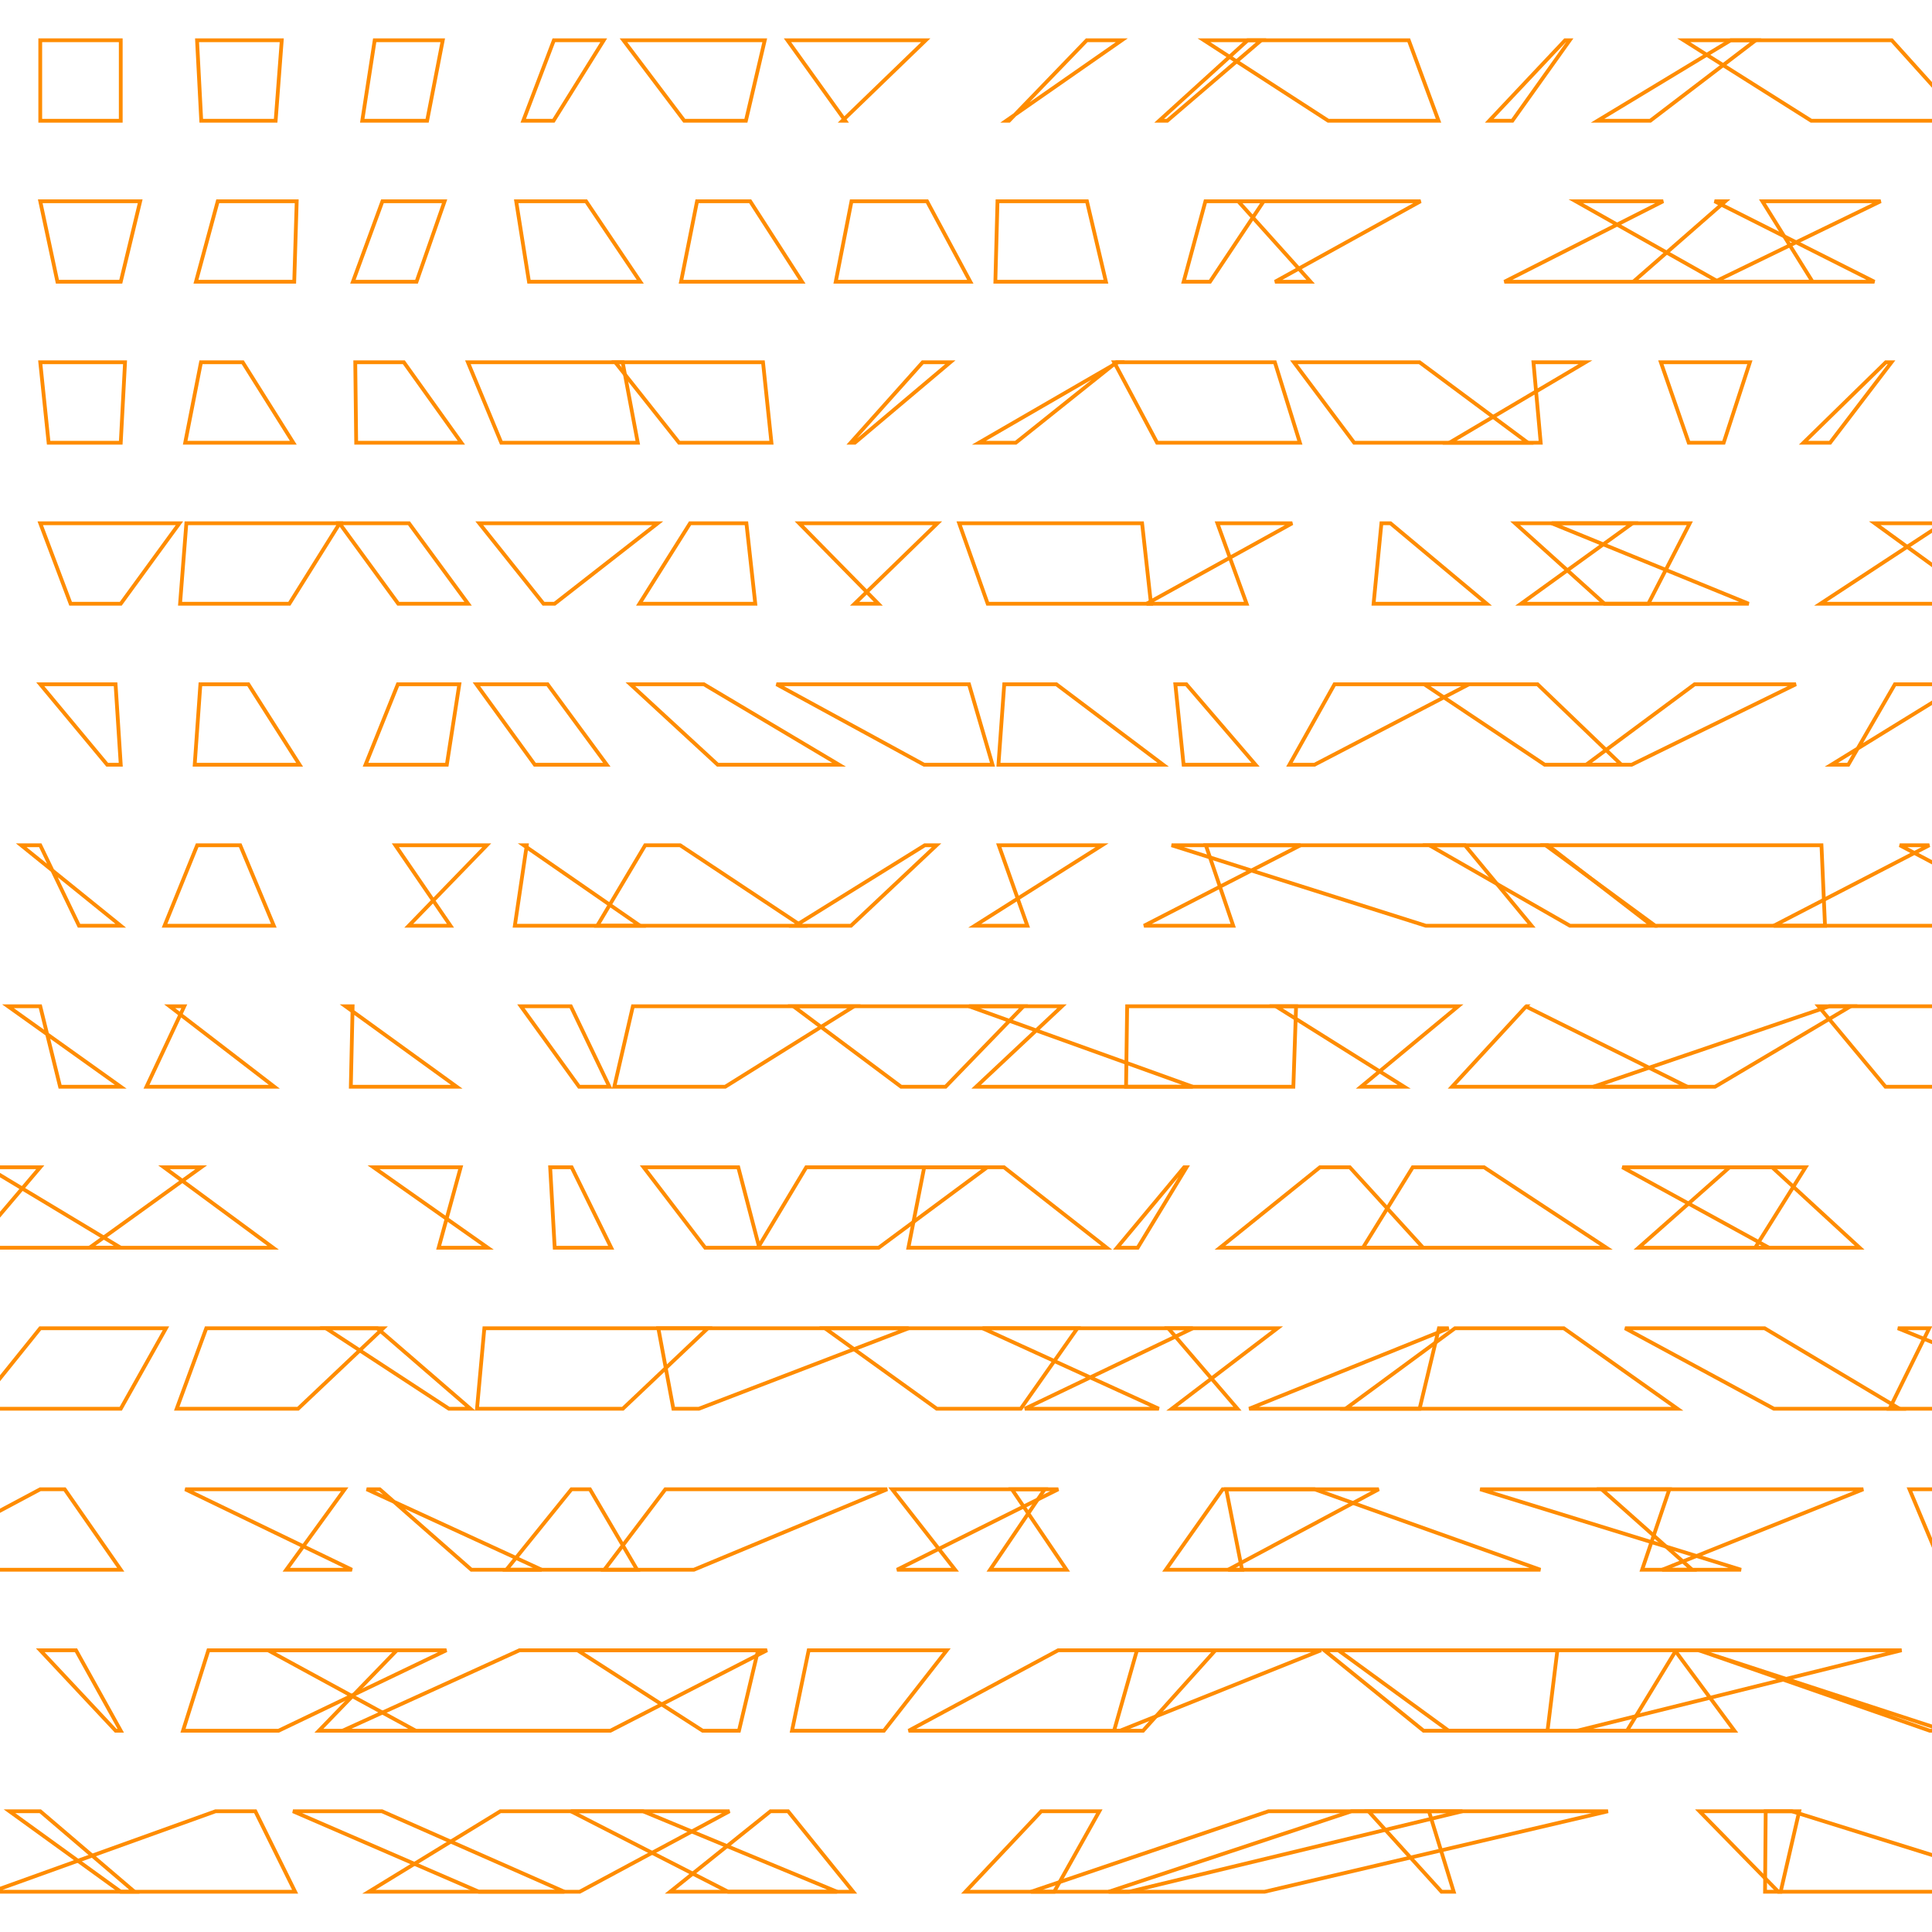 <?xml version="1.0" encoding="UTF-8"?>
<svg xmlns="http://www.w3.org/2000/svg" id="RSSicon" viewBox="0 0 512 512" width="512" height="512">
  <defs>
    <style type="text/css">
      svg {
        background: black;
        margin: 0;
      }
      
      polygon {stroke: darkorange; fill: none;}
    </style>
  </defs>
  <polygon points="10.667 10.667 32 10.667 32 32 10.667 32"/><polygon points="52.218 10.667 74.667 10.667 73.048 32 53.333 32"/><polygon points="99.298 10.667 117.333 10.667 113.192 32 96 32"/><polygon points="146.786 10.667 160 10.667 146.688 32 138.667 32"/><polygon points="165.222 10.667 202.667 10.667 197.673 32 181.333 32"/><polygon points="208.691 10.667 245.333 10.667 223.247 32 224 32"/><polygon points="297.29 10.667 288 10.667 267.408 32 266.667 32"/><polygon points="334.234 10.667 330.667 10.667 307.185 32 309.333 32"/><polygon points="319.054 10.667 373.333 10.667 381.225 32 352 32"/><polygon points="414.772 10.667 416 10.667 400.789 32 394.667 32"/><polygon points="465.286 10.667 458.667 10.667 423.363 32 437.333 32"/><polygon points="446.191 10.667 501.333 10.667 520.561 32 480 32"/><polygon points="10.667 53.333 37.152 53.333 32 74.667 15.217 74.667"/><polygon points="57.705 53.333 78.631 53.333 77.975 74.667 51.928 74.667"/><polygon points="101.351 53.333 117.826 53.333 110.379 74.667 93.523 74.667"/><polygon points="136.795 53.333 155.309 53.333 169.681 74.667 140.187 74.667"/><polygon points="184.727 53.333 198.804 53.333 212.552 74.667 180.479 74.667"/><polygon points="225.656 53.333 245.671 53.333 257.147 74.667 221.476 74.667"/><polygon points="264.345 53.333 288.05 53.333 293.085 74.667 263.779 74.667"/><polygon points="319.452 53.333 334.885 53.333 320.652 74.667 313.675 74.667"/><polygon points="328.134 53.333 376.469 53.333 337.897 74.667 347.32 74.667"/><polygon points="440.746 53.333 417.58 53.333 455.406 74.667 398.69 74.667"/><polygon points="457.235 53.333 454.388 53.333 496.737 74.667 432.828 74.667"/><polygon points="467.044 53.333 498.392 53.333 454.446 74.667 480.349 74.667"/><polygon points="10.667 96 33.136 96 32 117.333 12.885 117.333"/><polygon points="53.265 96 64.32 96 77.733 117.333 49.074 117.333"/><polygon points="94.147 96 107.016 96 122.273 117.333 94.395 117.333"/><polygon points="124.002 96 165.007 96 169.021 117.333 132.851 117.333"/><polygon points="163.047 96 202.205 96 204.441 117.333 179.968 117.333"/><polygon points="244.522 96 251.847 96 226.545 117.333 225.436 117.333"/><polygon points="296.282 96 295.873 96 269.178 117.333 259.42 117.333"/><polygon points="295.268 96 337.853 96 344.486 117.333 306.649 117.333"/><polygon points="342.884 96 376.191 96 404.916 117.333 358.873 117.333"/><polygon points="420.172 96 406.379 96 408.301 117.333 384.096 117.333"/><polygon points="440.142 96 463.739 96 456.79 117.333 447.538 117.333"/><polygon points="499.77 96 501.276 96 484.987 117.333 477.943 117.333"/><polygon points="10.667 138.667 47.557 138.667 32 160 18.716 160"/><polygon points="49.387 138.667 90.028 138.667 76.679 160 47.719 160"/><polygon points="89.957 138.667 108.38 138.667 124.051 160 105.545 160"/><polygon points="127.012 138.667 174.309 138.667 146.978 160 144.04 160"/><polygon points="182.877 138.667 197.807 138.667 200.158 160 169.46 160"/><polygon points="211.786 138.667 248.442 138.667 226.478 160 232.765 160"/><polygon points="254.189 138.667 302.667 138.667 305.023 160 261.752 160"/><polygon points="342.457 138.667 322.622 138.667 330.365 160 303.87 160"/><polygon points="366.091 138.667 368.483 138.667 394.006 160 364.015 160"/><polygon points="432.631 138.667 411.197 138.667 463.432 160 403.089 160"/><polygon points="401.511 138.667 447.814 138.667 436.829 160 425.208 160"/><polygon points="514.94 138.667 496.817 138.667 526.179 160 482.422 160"/><polygon points="10.667 181.333 30.626 181.333 32 202.667 28.416 202.667"/><polygon points="53.105 181.333 65.811 181.333 79.396 202.667 51.597 202.667"/><polygon points="105.436 181.333 121.726 181.333 118.412 202.667 96.862 202.667"/><polygon points="126.245 181.333 145.106 181.333 160.806 202.667 141.736 202.667"/><polygon points="167.056 181.333 186.53 181.333 222.369 202.667 190.211 202.667"/><polygon points="205.784 181.333 256.791 181.333 263.027 202.667 244.9 202.667"/><polygon points="266.135 181.333 279.941 181.333 308.264 202.667 264.597 202.667"/><polygon points="311.474 181.333 314.39 181.333 332.736 202.667 313.666 202.667"/><polygon points="353.666 181.333 389.312 181.333 348.335 202.667 341.704 202.667"/><polygon points="377.43 181.333 407.458 181.333 429.691 202.667 409.37 202.667"/><polygon points="449.096 181.333 475.929 181.333 432.388 202.667 420.338 202.667"/><polygon points="502.168 181.333 519.97 181.333 485.329 202.667 489.816 202.667"/><polygon points="10.667 224 5.618 224 32 245.333 20.943 245.333"/><polygon points="52.259 224 63.655 224 72.563 245.333 43.603 245.333"/><polygon points="104.776 224 129.002 224 108.32 245.333 119.382 245.333"/><polygon points="139.596 224 138.809 224 169.626 245.333 136.434 245.333"/><polygon points="170.98 224 180.249 224 212.394 245.333 158.282 245.333"/><polygon points="245.077 224 248.197 224 225.515 245.333 210.743 245.333"/><polygon points="292.059 224 264.688 224 272.259 245.333 258.31 245.333"/><polygon points="319.559 224 344.652 224 303.177 245.333 326.814 245.333"/><polygon points="310.484 224 388.229 224 405.887 245.333 377.862 245.333"/><polygon points="378.802 224 410.16 224 437.838 245.333 416.053 245.333"/><polygon points="409.609 224 482.708 224 483.648 245.333 438.65 245.333"/><polygon points="511.286 224 503.459 224 543.876 245.333 470.056 245.333"/><polygon points="10.667 266.667 2.108 266.667 32 288 15.927 288"/><polygon points="48.838 266.667 44.959 266.667 72.702 288 38.818 288"/><polygon points="93.449 266.667 91.563 266.667 121.034 288 92.972 288"/><polygon points="151.267 266.667 138.041 266.667 153.468 288 161.502 288"/><polygon points="167.725 266.667 226.358 266.667 192.185 288 162.797 288"/><polygon points="210.255 266.667 271.241 266.667 250.581 288 238.806 288"/><polygon points="281.433 266.667 256.792 266.667 316.102 288 258.69 288"/><polygon points="298.706 266.667 343.476 266.667 342.752 288 298.416 288"/><polygon points="338.102 266.667 386.437 266.667 360.682 288 372.12 288"/><polygon points="404.479 266.667 404.258 266.667 447.157 288 384.808 288"/><polygon points="490.454 266.667 484.778 266.667 422.239 288 454.499 288"/><polygon points="481.918 266.667 520.825 266.667 533.912 288 499.678 288"/><polygon points="10.667 309.333 -3.455 309.333 32 330.667 -7.434 330.667"/><polygon points="53.328 309.333 43.442 309.333 72.385 330.667 23.706 330.667"/><polygon points="98.974 309.333 122.092 309.333 116.245 330.667 129.273 330.667"/><polygon points="145.799 309.333 151.489 309.333 161.976 330.667 147.002 330.667"/><polygon points="195.649 309.333 170.569 309.333 186.884 330.667 201.221 330.667"/><polygon points="213.674 309.333 261.624 309.333 232.847 330.667 200.862 330.667"/><polygon points="244.927 309.333 266.065 309.333 293.294 330.667 240.733 330.667"/><polygon points="314.459 309.333 313.803 309.333 296.015 330.667 301.495 330.667"/><polygon points="349.8 309.333 357.703 309.333 377.146 330.667 323.294 330.667"/><polygon points="374.397 309.333 393.285 309.333 425.72 330.667 361.19 330.667"/><polygon points="458.359 309.333 469.628 309.333 492.829 330.667 434.229 330.667"/><polygon points="429.945 309.333 478.494 309.333 465.131 330.667 468.82 330.667"/><polygon points="10.667 352 43.983 352 32 373.333 -6.504 373.333"/><polygon points="54.667 352 101.534 352 78.982 373.333 46.827 373.333"/><polygon points="86.373 352 99.979 352 124.662 373.333 118.981 373.333"/><polygon points="128.357 352 187.581 352 165.051 373.333 126.411 373.333"/><polygon points="174.464 352 240.791 352 185.208 373.333 178.448 373.333"/><polygon points="218.618 352 285.523 352 270.512 373.333 248.258 373.333"/><polygon points="260.389 352 316.111 352 271.6 373.333 307.105 373.333"/><polygon points="309.603 352 338.54 352 310.545 373.333 327.94 373.333"/><polygon points="381.327 352 383.923 352 331.038 373.333 376.208 373.333"/><polygon points="385.583 352 414.425 352 444.543 373.333 356.583 373.333"/><polygon points="430.662 352 467.648 352 503.401 373.333 470.105 373.333"/><polygon points="511.269 352 502.963 352 555.484 373.333 500.744 373.333"/><polygon points="10.667 394.667 17.139 394.667 32 416 -29.28 416"/><polygon points="49.092 394.667 91.358 394.667 75.869 416 93.266 416"/><polygon points="97.182 394.667 100.629 394.667 124.923 416 143.545 416"/><polygon points="151.443 394.667 156.334 394.667 168.847 416 134.197 416"/><polygon points="176.336 394.667 235.117 394.667 183.879 416 160.162 416"/><polygon points="236.425 394.667 280.451 394.667 237.713 416 253.115 416"/><polygon points="276.854 394.667 268.159 394.667 282.634 416 262.38 416"/><polygon points="324.955 394.667 365.386 394.667 325.471 416 329.158 416"/><polygon points="324.024 394.667 348.357 394.667 408.227 416 308.954 416"/><polygon points="442.396 394.667 392.265 394.667 461.398 416 435.174 416"/><polygon points="424.429 394.667 493.782 394.667 440.487 416 448.445 416"/><polygon points="506.03 394.667 512.391 394.667 518.135 416 514.983 416"/><polygon points="10.667 437.333 20.135 437.333 32 458.667 30.663 458.667"/><polygon points="55.231 437.333 118.3 437.333 73.807 458.667 48.497 458.667"/><polygon points="105.166 437.333 71.029 437.333 110.189 458.667 84.502 458.667"/><polygon points="137.677 437.333 203.265 437.333 161.745 458.667 90.761 458.667"/><polygon points="200.892 437.333 153.034 437.333 186.218 458.667 195.833 458.667"/><polygon points="214.309 437.333 250.917 437.333 234.241 458.667 209.891 458.667"/><polygon points="280.443 437.333 322.103 437.333 302.916 458.667 240.792 458.667"/><polygon points="301.305 437.333 350.097 437.333 296.803 458.667 295.238 458.667"/><polygon points="354.658 437.333 412.721 437.333 410.108 458.667 383.907 458.667"/><polygon points="350.932 437.333 444.177 437.333 431.171 458.667 377.269 458.667"/><polygon points="443.848 437.333 503.942 437.333 417.932 458.667 459.652 458.667"/><polygon points="450.091 437.333 450.197 437.333 511.435 458.667 515.42 458.667"/><polygon points="10.667 480 2.508 480 32 501.333 35.639 501.333"/><polygon points="57.129 480 67.662 480 78.207 501.333 -2.201 501.333"/><polygon points="101.219 480 77.649 480 126.914 501.333 149.567 501.333"/><polygon points="132.598 480 193.318 480 153.612 501.333 97.751 501.333"/><polygon points="170.399 480 151.291 480 192.973 501.333 221.831 501.333"/><polygon points="204.19 480 208.847 480 226.11 501.333 177.597 501.333"/><polygon points="275.956 480 291.337 480 279.367 501.333 255.849 501.333"/><polygon points="336.167 480 387.558 480 299.211 501.333 273.225 501.333"/><polygon points="358.18 480 426.138 480 335.123 501.333 293.808 501.333"/><polygon points="362.662 480 378.685 480 385.248 501.333 382.017 501.333"/><polygon points="476.812 480 467.928 480 467.752 501.333 471.892 501.333"/><polygon points="450.384 480 474.842 480 543.203 501.333 471.274 501.333"/>
</svg>
